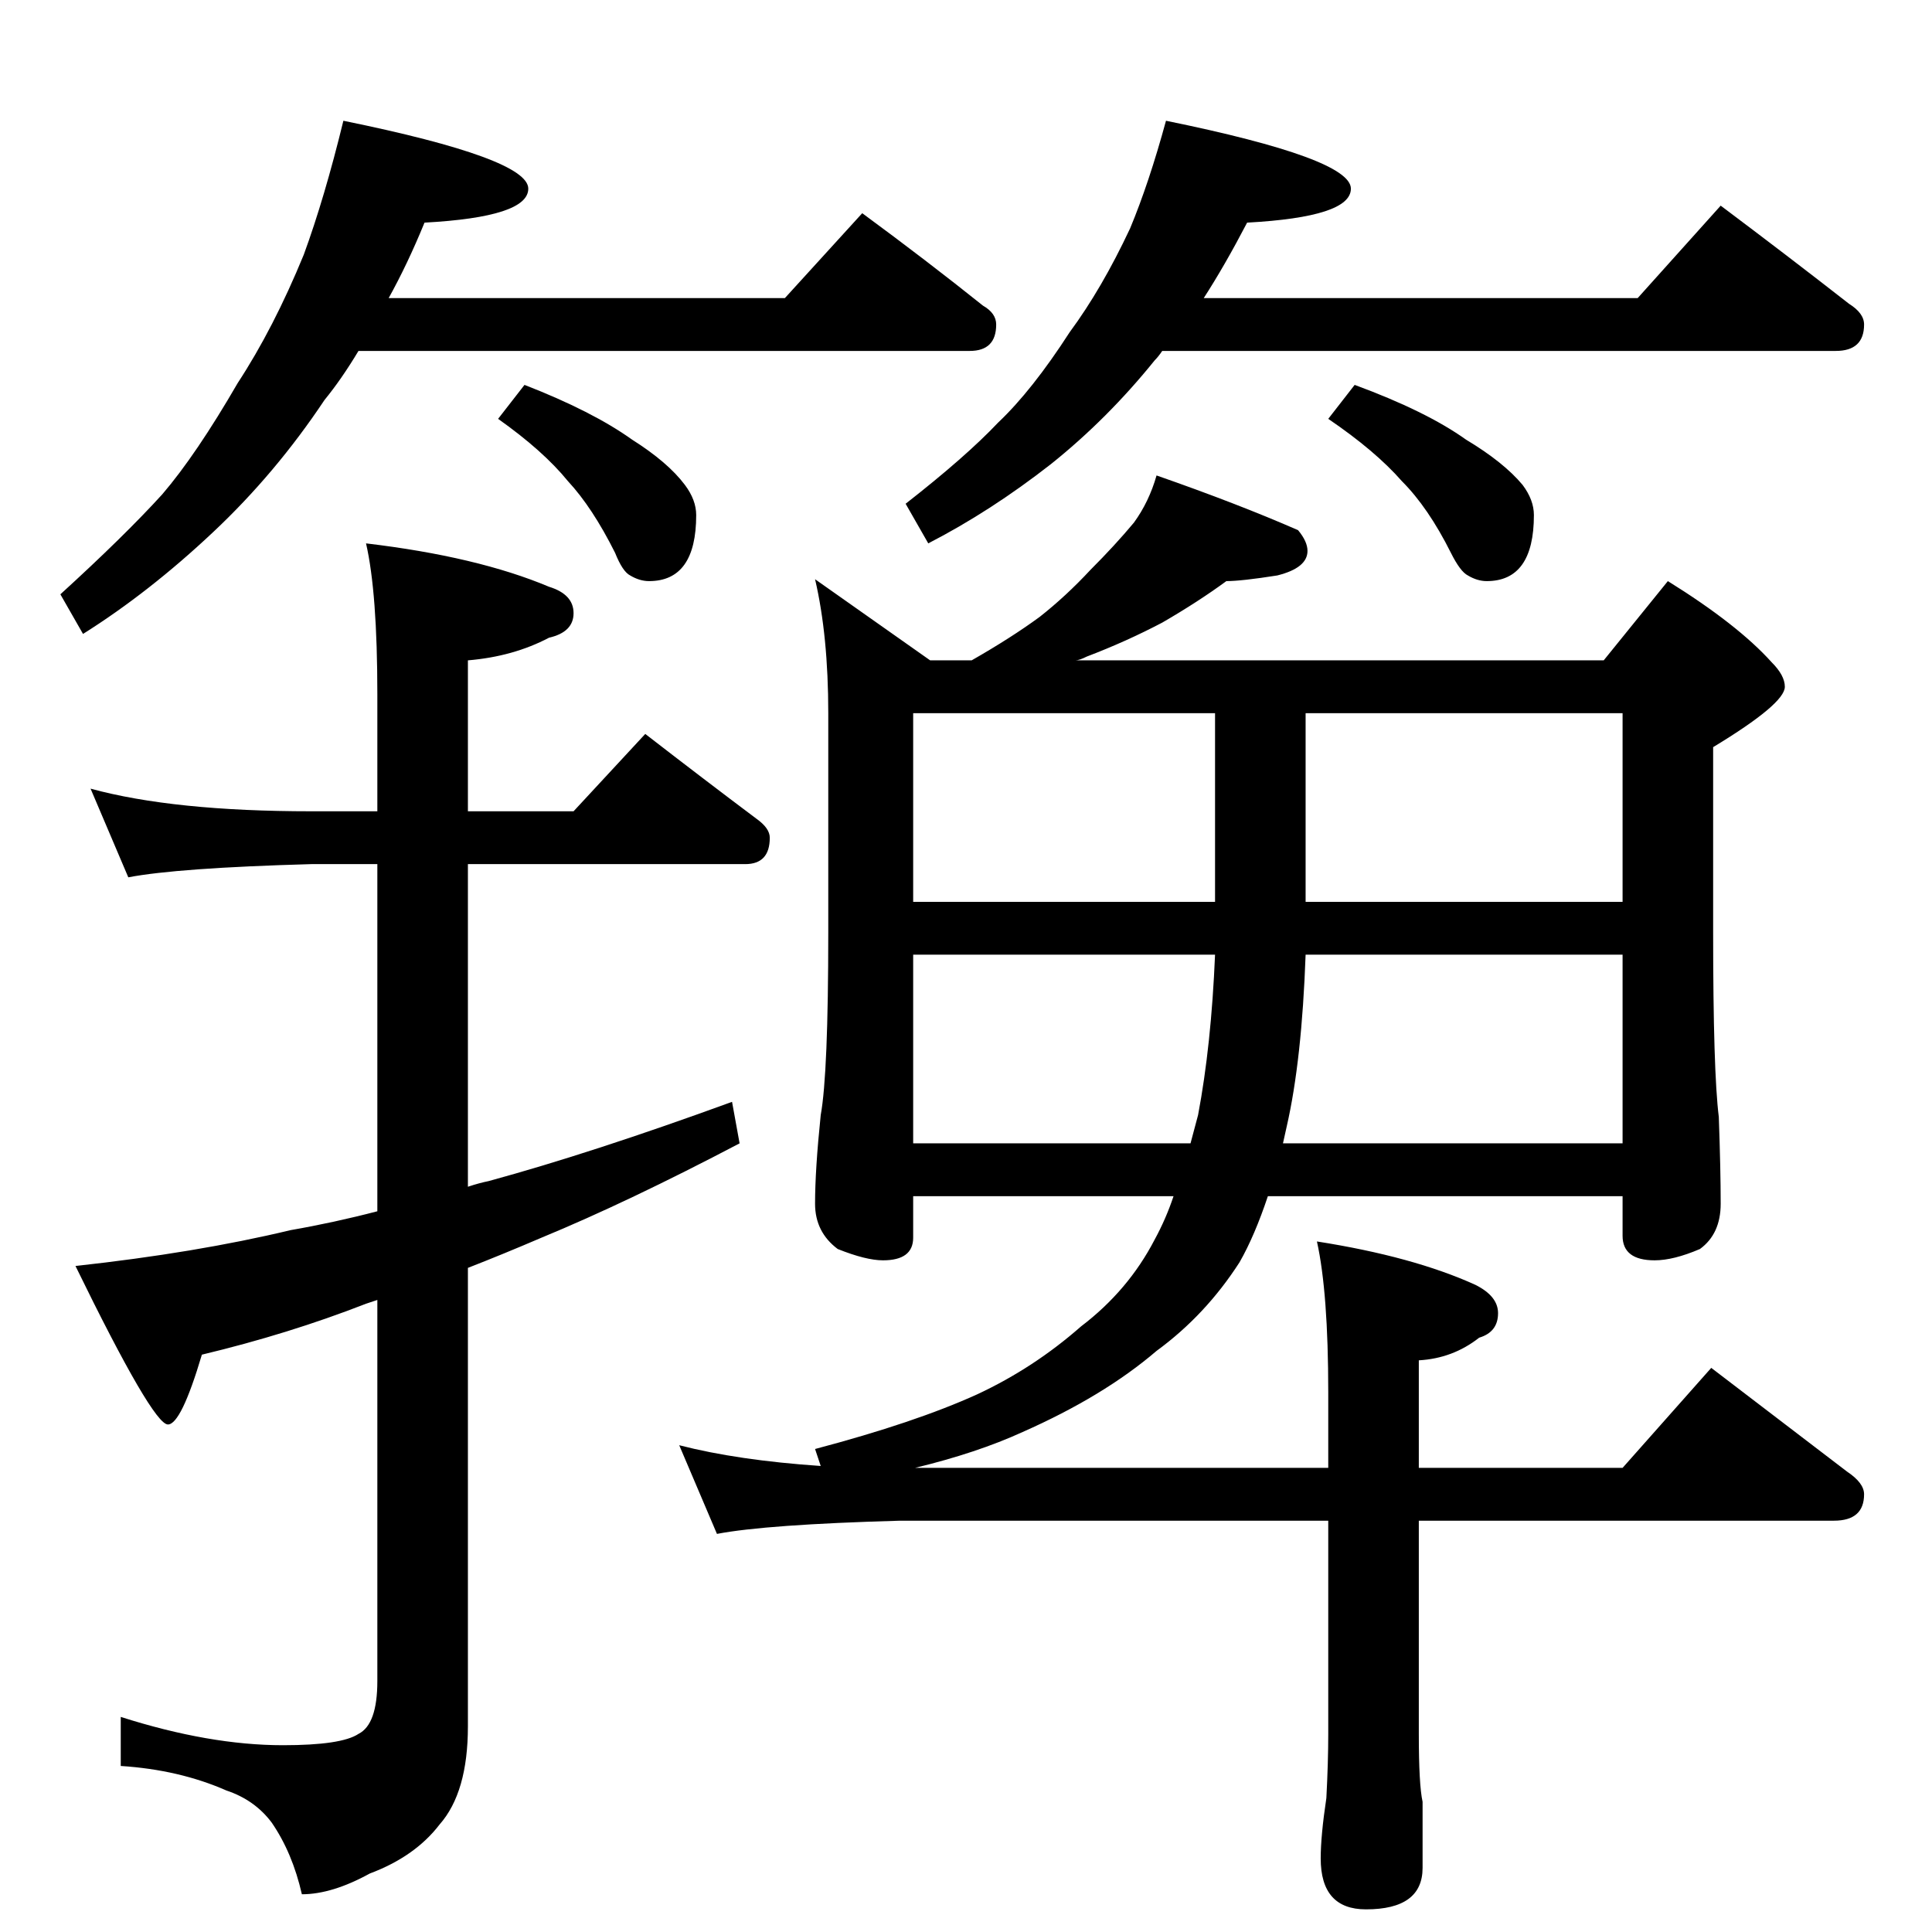 <?xml version="1.0" standalone="no"?>
<!DOCTYPE svg PUBLIC "-//W3C//DTD SVG 1.1//EN" "http://www.w3.org/Graphics/SVG/1.1/DTD/svg11.dtd" >
<svg xmlns="http://www.w3.org/2000/svg" xmlns:xlink="http://www.w3.org/1999/xlink" version="1.1" viewBox="0 -204 1024 1024">
  <g transform="matrix(1 0 0 -1 0 820)">
   <path fill="currentColor"
d="M182 960q98 -20 98 -36q0 -15 -55 -18q-9 -22 -19 -40h210l41 45q34 -25 64 -49q7 -4 7 -10q0 -14 -14 -14h-324q-9 -15 -18 -26q-26 -39 -59 -70q-34 -32 -69 -54l-12 21q34 31 54 53q18 21 40 59q19 29 35 68q11 30 21 71zM278 820q36 -14 57 -29q19 -12 28 -24
q6 -8 6 -16q0 -35 -25 -35q-5 0 -10 3q-4 2 -8 12q-12 24 -25 38q-13 16 -37 33zM618 960q98 -20 98 -36q0 -15 -55 -18q-12 -23 -23 -40h230l44 49q36 -27 68 -52q8 -5 8 -11q0 -14 -15 -14h-357q-2 -3 -4 -5q-25 -31 -55 -55q-32 -25 -65 -42l-12 21q32 25 49 43
q18 17 38 48q17 23 32 55q10 24 19 57zM718 820q38 -14 59 -29q20 -12 30 -24q6 -8 6 -16q0 -35 -25 -35q-5 0 -10 3q-4 2 -9 12q-12 24 -26 38q-14 16 -39 33zM48 606q44 -12 117 -12h35v62q0 54 -6 80q59 -7 97 -23q13 -4 13 -14t-13 -13q-19 -10 -43 -12v-80h56l38 41
q31 -24 59 -45q7 -5 7 -10q0 -14 -13 -14h-147v-171q6 2 11 3q55 15 129 42l4 -22q-59 -31 -105 -50q-21 -9 -39 -16v-243q0 -35 -15 -52q-13 -17 -37 -26q-20 -11 -36 -11q-5 22 -16 38q-9 12 -24 17q-25 11 -56 13v26q47 -15 86 -15q31 0 40 6q10 5 10 28v202l-6 -2
q-41 -16 -87 -27q-11 -37 -18 -37q-8 0 -49 84q64 7 114 19q23 4 46 10v184h-35q-71 -2 -97 -7zM613 772q43 -15 75 -29q5 -6 5 -11q0 -9 -16 -13q-19 -3 -27 -3q-15 -11 -34 -22q-19 -10 -40 -18q-4 -2 -6 -2h280l34 42q37 -23 55 -43q7 -7 7 -13q0 -9 -38 -32v-98
q0 -74 3 -98q1 -28 1 -46q0 -16 -11 -24q-14 -6 -24 -6q-17 0 -17 13v21h-188q-7 -21 -15 -35q-18 -28 -44 -47q-28 -24 -71 -43q-24 -11 -57 -19h219v40q0 53 -6 80q51 -8 84 -23q12 -6 12 -15q0 -10 -10 -13q-14 -11 -32 -12v-57h108l47 53l72 -55q9 -6 9 -12
q0 -14 -16 -14h-220v-113q0 -27 2 -36v-35q0 -22 -30 -22q-24 0 -24 27q0 12 3 32q1 19 1 34v113h-227q-71 -2 -97 -7l-20 47q31 -8 75 -11l-3 9q53 14 86 29q30 14 55 36q25 19 39 46q6 11 10 23h-138v-22q0 -12 -16 -12q-9 0 -24 6q-12 9 -12 24q0 18 3 47q4 22 4 97v116
q0 41 -7 71l61 -43h22q21 12 36 23q14 11 27 25q13 13 23 25q8 11 12 25zM484 418h147l4 15q7 37 9 85h-160v-100zM692 518q-2 -56 -10 -91l-2 -9h180v100h-168zM484 546h160v100h-160v-100zM692 646v-100h168v100h-168z" />
  </g>

</svg>
